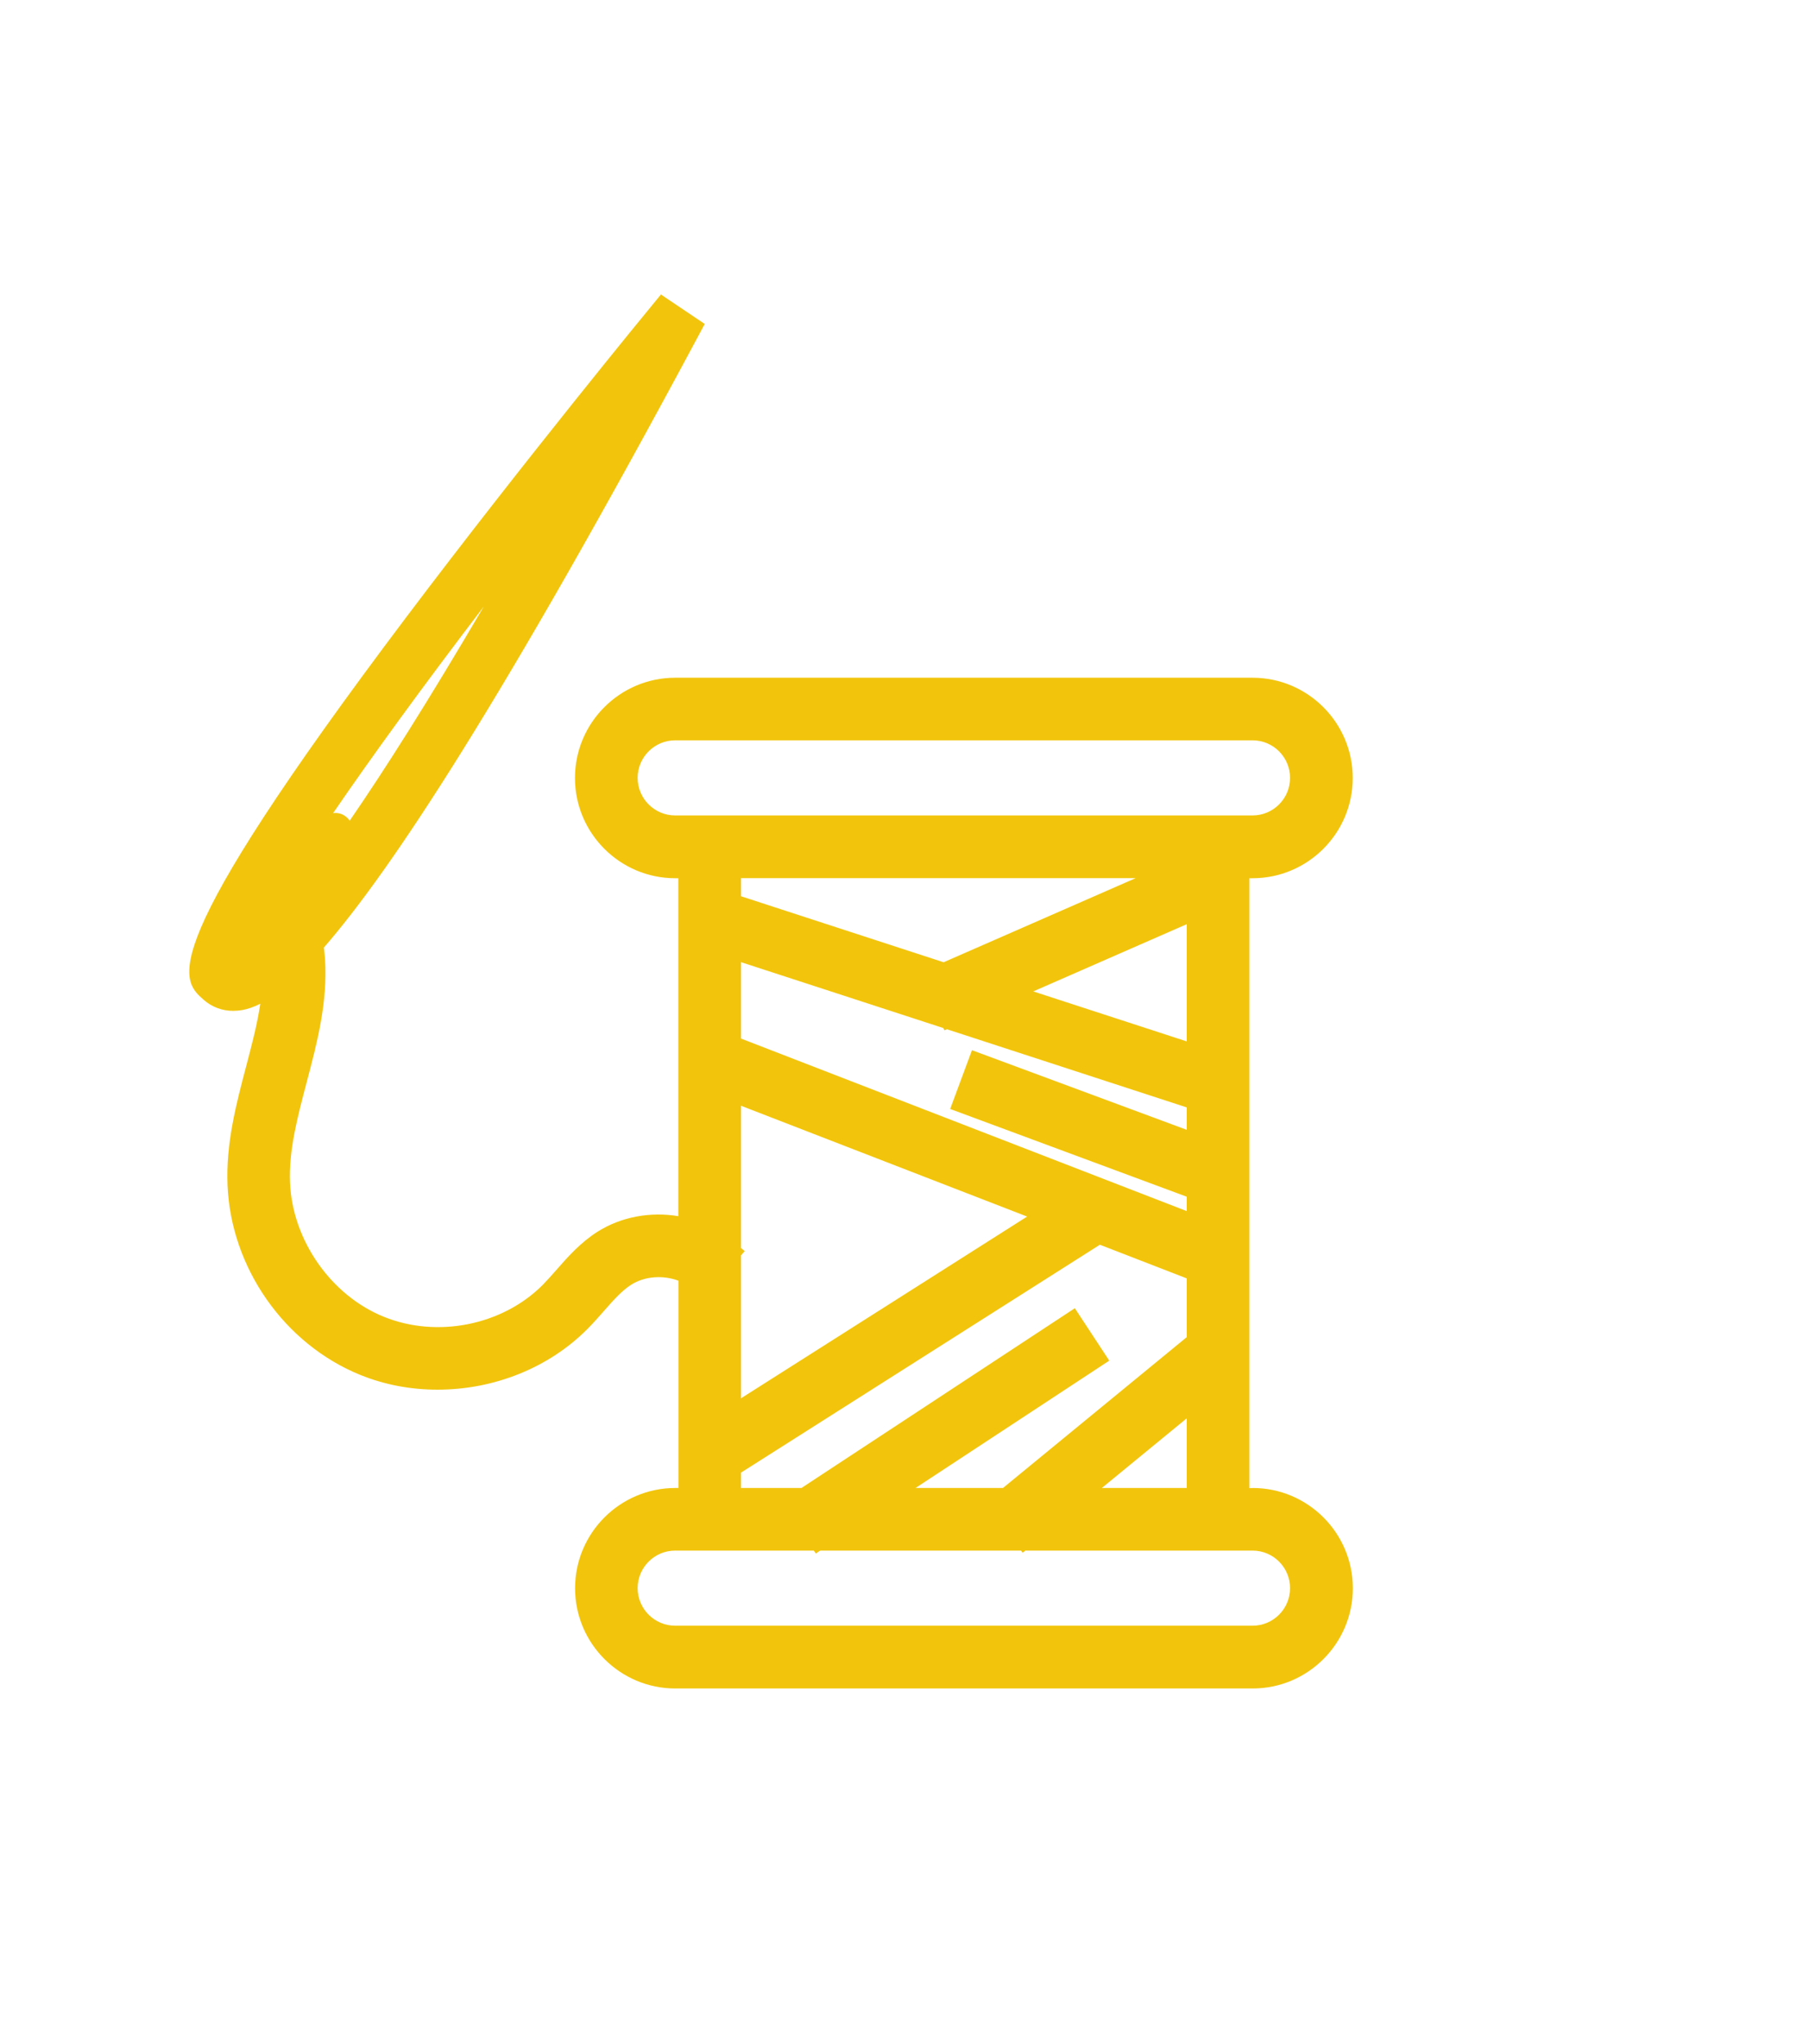 <?xml version="1.0" encoding="UTF-8"?>
<svg id="Capa_1" data-name="Capa 1" xmlns="http://www.w3.org/2000/svg" viewBox="0 0 185 209">
  <defs>
    <style>
      .cls-1 {
        fill: #f2c50c;
        stroke-width: 0px;
      }
    </style>
  </defs>
  <path class="cls-1" d="m128.09,152.14h-.32v-62.35h.32c5.65,0,10.25-4.6,10.25-10.25s-4.6-10.25-10.25-10.25h-59.04c-5.65,0-10.25,4.6-10.25,10.25s4.6,10.25,10.25,10.25h.32v34.55c-2.83-.47-5.82.04-8.28,1.6-1.74,1.11-3.04,2.58-4.22,3.93-.47.53-.91,1.03-1.37,1.5-4.12,4.13-10.8,5.47-16.26,3.25-5.4-2.19-9.33-7.82-9.58-13.7-.14-3.31.76-6.69,1.7-10.26,1.06-4.01,2.16-8.16,1.88-12.59-.03-.41-.07-.8-.12-1.19,6.85-7.87,18.24-25.1,38.31-62.56l.64-1.2-4.48-3.01-.86,1.05c-.13.15-13.1,15.92-25.16,31.91-26.01,34.5-23.09,37.08-20.74,39.15.84.74,1.88,1.13,3.02,1.13.3,0,.61-.03.92-.08.54-.1,1.15-.29,1.85-.65-.31,2.08-.87,4.21-1.45,6.41-1.02,3.87-2.08,7.88-1.9,12.16.35,8.43,5.8,16.22,13.57,19.38,2.47,1,5.13,1.51,7.9,1.51,5.81,0,11.39-2.25,15.31-6.18.61-.61,1.16-1.24,1.69-1.84.94-1.07,1.83-2.09,2.81-2.71,1.38-.88,3.27-1,4.83-.41v21.19h-.32c-5.65,0-10.25,4.6-10.25,10.25s4.6,10.25,10.25,10.25h59.04c5.65,0,10.25-4.6,10.25-10.25s-4.6-10.25-10.25-10.25ZM49.46,62.03c-5.68,9.69-10.16,16.74-13.7,21.88-.1-.16-.23-.3-.4-.43-.41-.32-.85-.4-1.29-.35,3.9-5.7,9.04-12.78,15.39-21.1Zm19.59,21.34c-2.12,0-3.84-1.72-3.84-3.84s1.72-3.84,3.84-3.84h59.04c2.12,0,3.84,1.72,3.84,3.84s-1.72,3.84-3.84,3.84h-59.04Zm52.31,38.98v1.47l-45.58-17.64v-7.81l20.7,6.74.1.23.26-.11,24.52,7.99v2.29l-21.96-8.14-2.23,6.01,24.19,8.97Zm-18.79,29.78h-8.94l19.81-13.02-3.52-5.36-27.96,18.38h-6.18v-1.57l36.7-23.3,8.88,3.44v6.01l-18.79,15.42Zm18.79-7.12v7.12h-8.68l8.68-7.12Zm-45.58-17.43v-14.53l29.26,11.33-29.26,18.58v-14.61l.38-.44-.38-.32Zm0-35.96v-1.84h40.36l-19.64,8.6-20.72-6.75Zm29.89,9.74l15.69-6.87v11.98l-15.69-5.11Zm22.42,64.85h-59.04c-2.12,0-3.84-1.72-3.84-3.84s1.72-3.84,3.84-3.84h14.18l.2.3.45-.3h20.53l.18.22.27-.22h23.23c2.12,0,3.84,1.72,3.84,3.84s-1.72,3.84-3.84,3.84Z"/>
</svg>